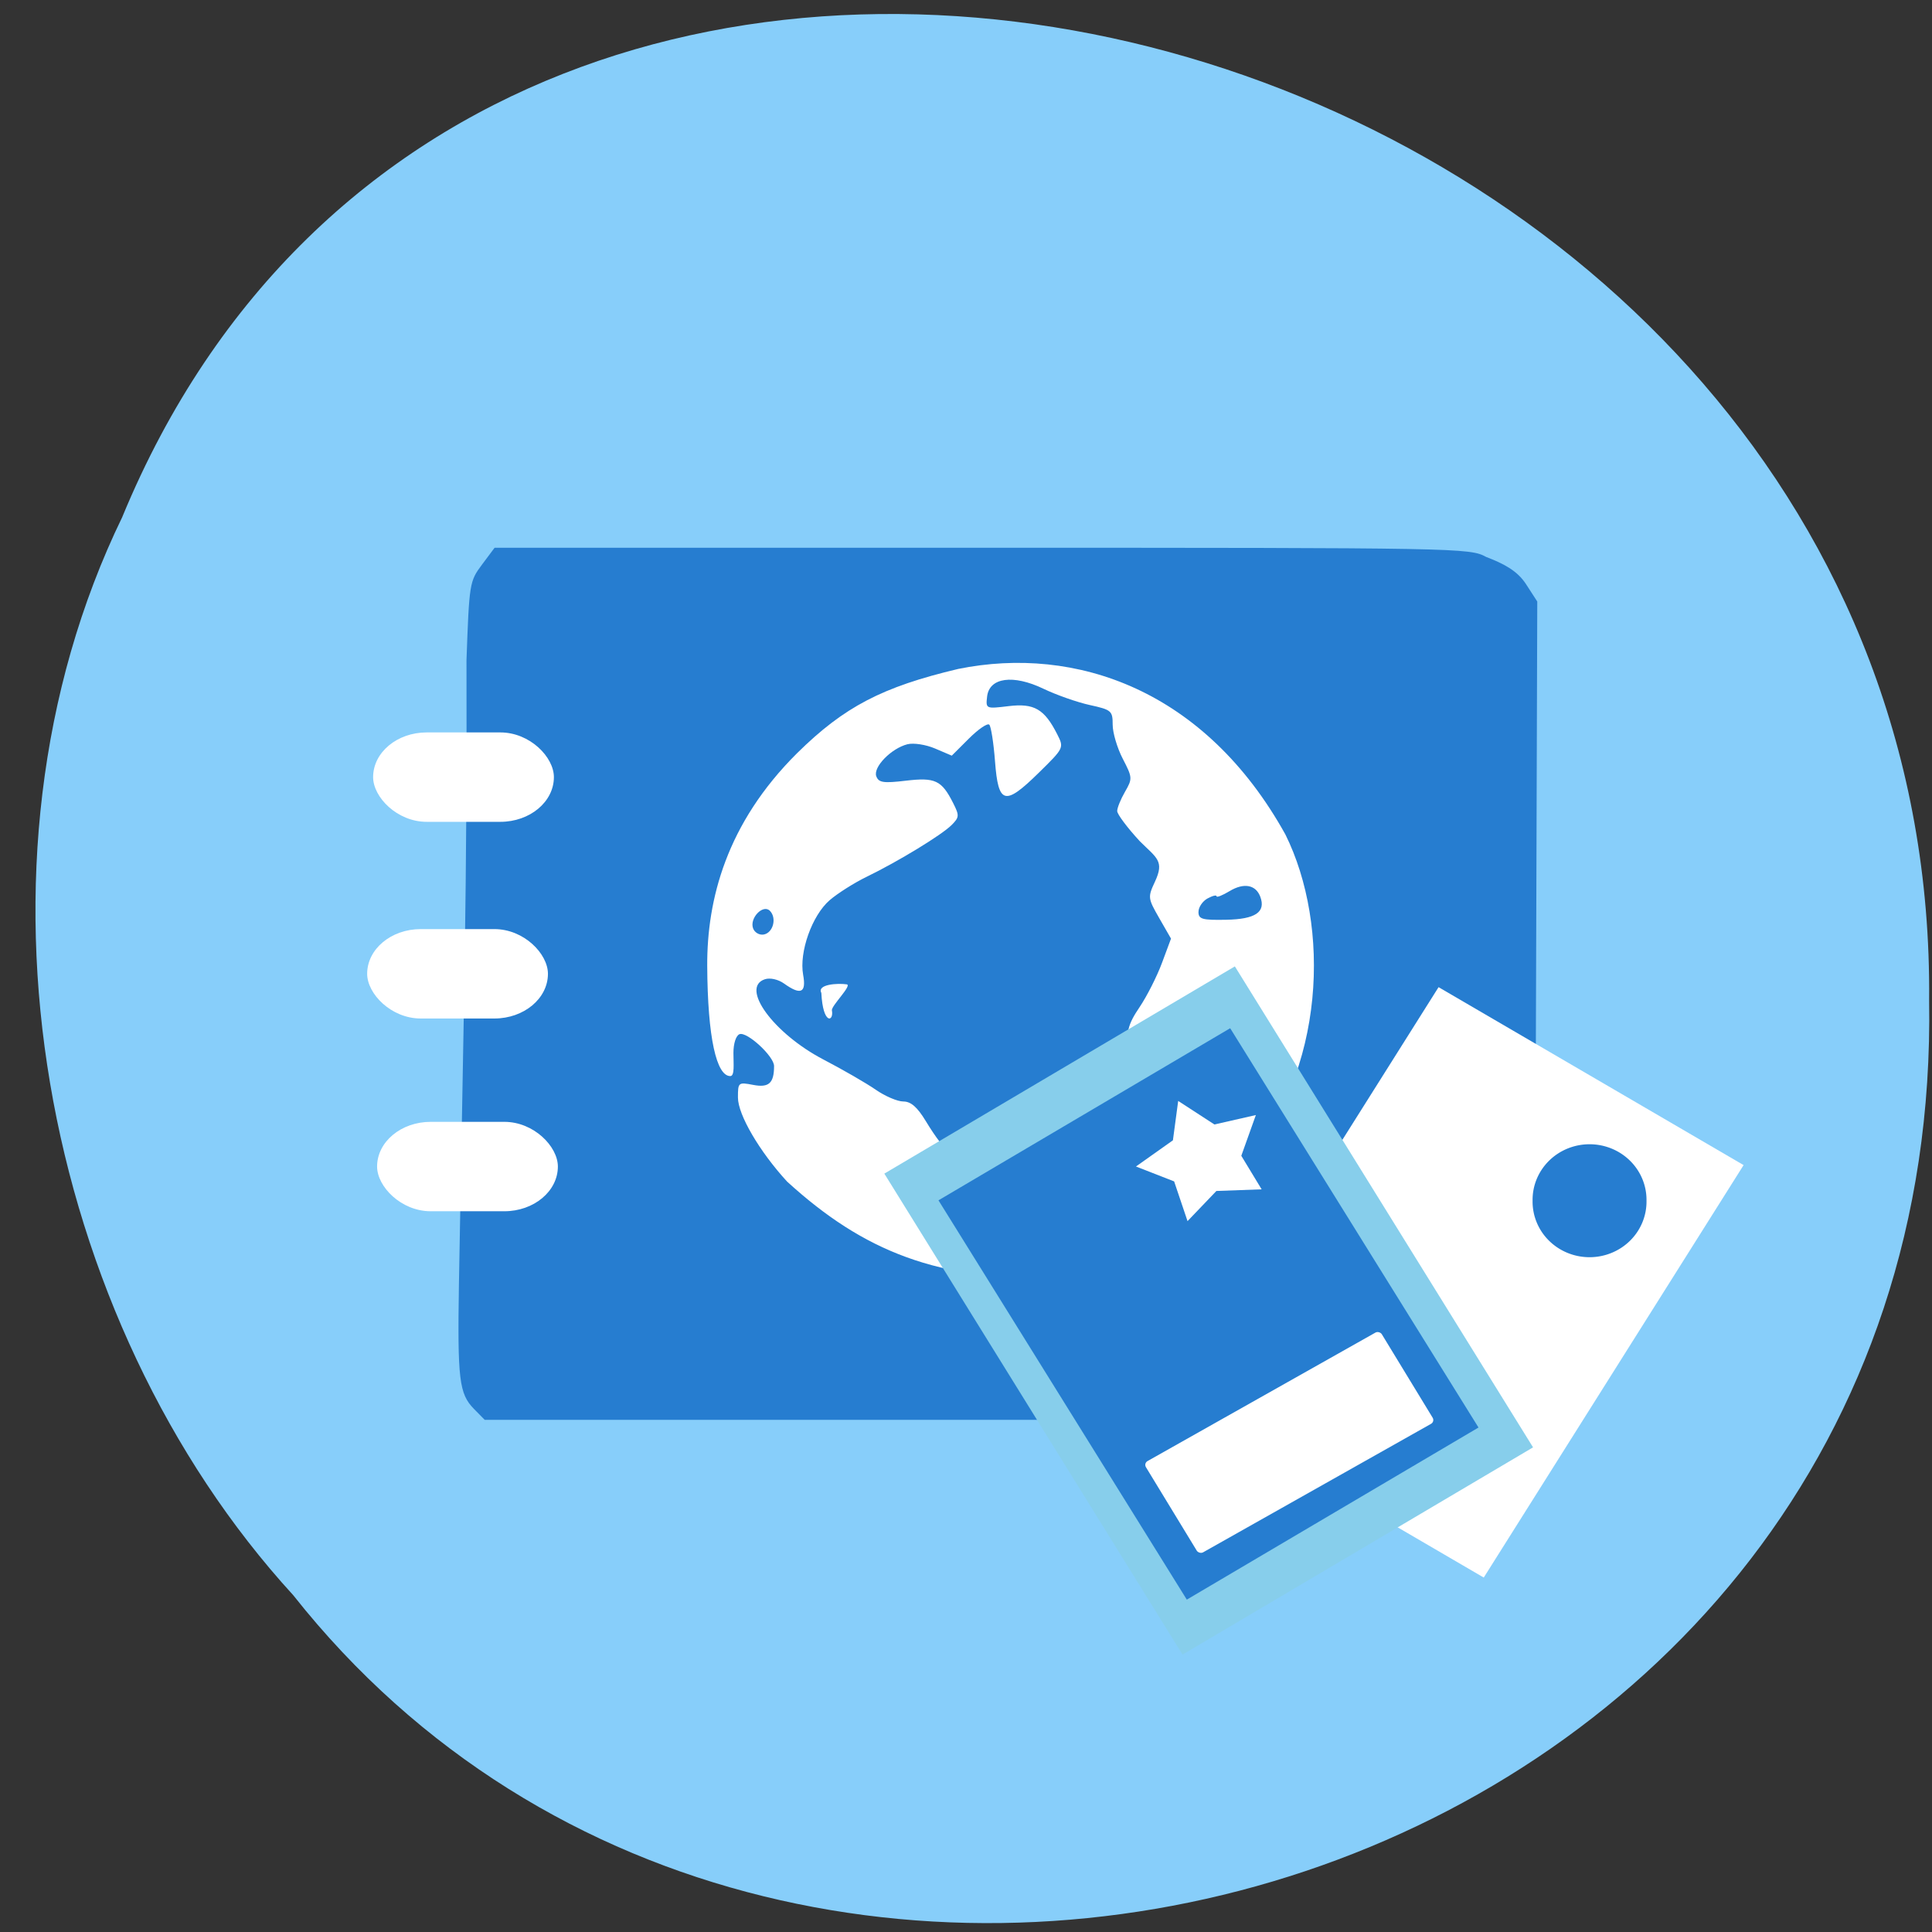 <svg xmlns="http://www.w3.org/2000/svg" viewBox="0 0 256 256"><rect x="0" y="0" width="256" height="256" fill="#333333" stroke="none"/><g fill="#87cefa" color="#000"><path d="m -461.56 1509.46 c -102.66 -72.48 -252.13 71.24 -188.42 177.65 55.11 98.31 215.88 55.803 236.4 -48.33 13.01 -47.39 -5.347 -103.13 -47.986 -129.32 z" transform="matrix(-0.819 0.52 0.479 0.912 -1084.84 -1068.13)"/></g><path d="m 176.4 137.43 a 48.626 43.807 0 1 1 -97.25 0 48.626 43.807 0 1 1 97.25 0 z" transform="matrix(1.01 0 0 1.124 5.335 -24.21)" fill="#fff"/><path d="m 53.679 195.18 c -2.174 -2.221 -2.426 -4.328 -2.201 -18.398 0.73 -41.861 1.208 -58.03 1.11 -91.67 0.405 -11.356 0.451 -11.643 2.273 -14.08 l 1.86 -2.489 h 71.68 c 70.42 0 71.73 0.024 74.16 1.357 2.491 0.958 4.514 1.967 5.82 3.953 l 1.681 2.596 l -0.177 56.05 c -0.176 55.679 -0.187 56.07 -1.567 57.969 -2.108 2.572 -2.407 3.955 -7.01 6.327 h -73.02 h -73.02 z m 86.32 -19.24 c 11.08 -0.965 22.607 -11.944 26.782 -16.482 12.249 -13.943 12.864 -35.38 6.245 -48.739 -11.799 -21.275 -30.826 -27.864 -48.13 -24.354 -11.186 2.652 -16.765 5.568 -23.672 12.373 -10.438 10.361 -13.268 21.578 -13.232 31.26 0.054 10.677 1.377 16.242 3.39 16.242 0.671 0 0.464 -1.762 0.464 -3.414 0 -1.38 0.378 -2.545 0.892 -2.746 1.089 -0.427 5.084 3.251 5.084 4.681 0 2.525 -0.765 3.218 -3.065 2.777 -2.193 -0.42 -2.247 -0.375 -2.247 1.859 0 2.522 3.165 7.934 7.224 12.354 11.241 10.261 22.22 14.698 40.27 14.184 z m -10.139 -4.323 c -1.238 -1.305 -1.037 -2.02 1.246 -4.424 1.628 -1.717 1.984 -2.562 1.651 -3.918 -0.34 -1.383 -1.132 -1.939 -3.959 -2.779 -3.761 -1.117 -5.799 -2.914 -8.662 -7.635 -1.253 -2.067 -2.19 -2.884 -3.308 -2.884 -0.858 0 -2.686 -0.781 -4.063 -1.737 -1.377 -0.955 -4.815 -2.94 -7.64 -4.411 -7.386 -3.846 -12.342 -10.632 -8.641 -11.833 0.757 -0.246 1.954 0.024 2.804 0.633 2.457 1.759 3.298 1.378 2.811 -1.273 -0.614 -3.343 1.304 -8.741 3.901 -10.985 1.161 -1 3.605 -2.549 5.431 -3.436 4.643 -2.255 11.06 -6.164 12.512 -7.626 1.127 -1.131 1.143 -1.388 0.21 -3.232 -1.693 -3.345 -2.637 -3.789 -6.969 -3.275 -3.28 0.389 -3.976 0.285 -4.327 -0.648 -0.501 -1.335 2.18 -4.099 4.571 -4.712 0.903 -0.232 2.72 0.049 4.079 0.629 l 2.451 1.046 l 2.523 -2.518 c 1.388 -1.385 2.734 -2.302 2.992 -2.039 0.258 0.263 0.637 2.683 0.842 5.378 0.485 6.366 1.428 6.614 6.436 1.695 3.717 -3.65 3.723 -3.664 2.718 -5.651 -1.883 -3.722 -3.4 -4.602 -7.152 -4.147 -3.348 0.405 -3.37 0.395 -3.164 -1.407 0.321 -2.807 3.827 -3.292 8.294 -1.146 1.891 0.908 4.954 1.983 6.806 2.39 3.188 0.699 3.368 0.853 3.366 2.887 -0.001 1.182 0.666 3.438 1.483 5.01 1.433 2.765 1.445 2.933 0.334 4.855 -0.633 1.095 -1.151 2.372 -1.151 2.838 0 0.466 1.497 2.465 3.326 4.441 2.486 2.474 3.655 2.889 2.228 5.946 -1.067 2.287 -1.05 2.435 0.631 5.366 l 1.729 3.01 l -1.334 3.587 c -0.734 1.973 -2.215 4.896 -3.292 6.496 -1.736 2.578 -1.959 3.481 -1.959 7.928 0 4.34 0.202 5.207 1.494 6.409 3.673 3.418 6.86 3.77 10.542 1.162 2.882 -2.041 4.806 -1.937 5.114 0.276 0.171 1.226 -1.32 3.081 -6.946 8.645 -3.94 3.897 -7.623 7.086 -8.186 7.087 -3.328 1.252 -6.551 2.986 -9.987 3.443 -2.374 0.297 -5.81 0.74 -7.636 0.983 -2.328 0.311 -3.568 0.181 -4.15 -0.432 z m -23.531 -35.04 c -0.122 -0.653 3.03 -3.704 2.181 -3.827 -1.371 -0.199 -4.395 0 -3.736 1.258 0.237 4.748 1.868 4.25 1.555 2.57 z m -11.589 -12.05 c -0.565 -1.504 1.461 -3.621 2.474 -2.585 1.033 1.056 0.478 3.208 -0.897 3.478 -0.636 0.125 -1.346 -0.277 -1.577 -0.893 z m 65.5 -2.439 c 0 -0.684 0.598 -1.57 1.328 -1.969 0.73 -0.399 1.328 -0.546 1.328 -0.325 0 0.221 0.863 -0.12 1.918 -0.756 2.092 -1.263 3.849 -0.944 4.511 0.819 0.85 2.263 -0.697 3.312 -5.01 3.395 -3.539 0.069 -4.078 -0.085 -4.078 -1.164 z" fill="#267dd0" transform="matrix(0.901 0 0 0.901 14.43 10.824)"/><g fill="#fff"><rect width="23.954" height="11.846" x="49.44" y="97.05" rx="7.098" ry="5.923"/><rect ry="5.923" rx="7.098" y="123.11" x="48.651" height="11.846" width="23.954"/><rect width="23.954" height="11.846" x="49.967" y="148.65" rx="7.098" ry="5.923"/><path transform="matrix(-0.533 0.846 -0.864 -0.504 0 0)" d="m 16.951 -277.86 h 64.6 v 46.781 h -64.6 z"/></g><path transform="matrix(0.527 0.85 0.861 -0.509 0 0)" fill="#87ceeb" d="m 193.52 17.646 h 74.977 v 53.945 h -74.977 z"/><g fill="#267dd0"><path transform="matrix(0.528 0.849 0.861 -0.508 0 0)" d="m 200.27 21.615 h 62.32 v 44.891 h -62.32 z"/><path d="m 213.13 156.45 a 3.774 5.03 0 1 1 -7.547 0 3.774 5.03 0 1 1 7.547 0 z" transform="matrix(2 0 0 1.464 -208.09 -69.94)"/></g><g fill="#fff"><rect width="35.883" height="14.159" x="28.605" y="243.49" rx="0.603" transform="matrix(0.871 -0.491 0.52 0.854 0 0)"/><path d="m 152.75 156.45 l 0.03 -5.04 l -3.451 -3.19 l 4.803 -1.529 l 1.967 -4.268 l 2.938 4.096 l 4.667 0.552 l -2.987 4.06 l 0.917 4.609 l -4.784 -1.586 z" transform="matrix(1.134 -0.391 0.359 1.042 -72.03 58.51)"/></g></svg>